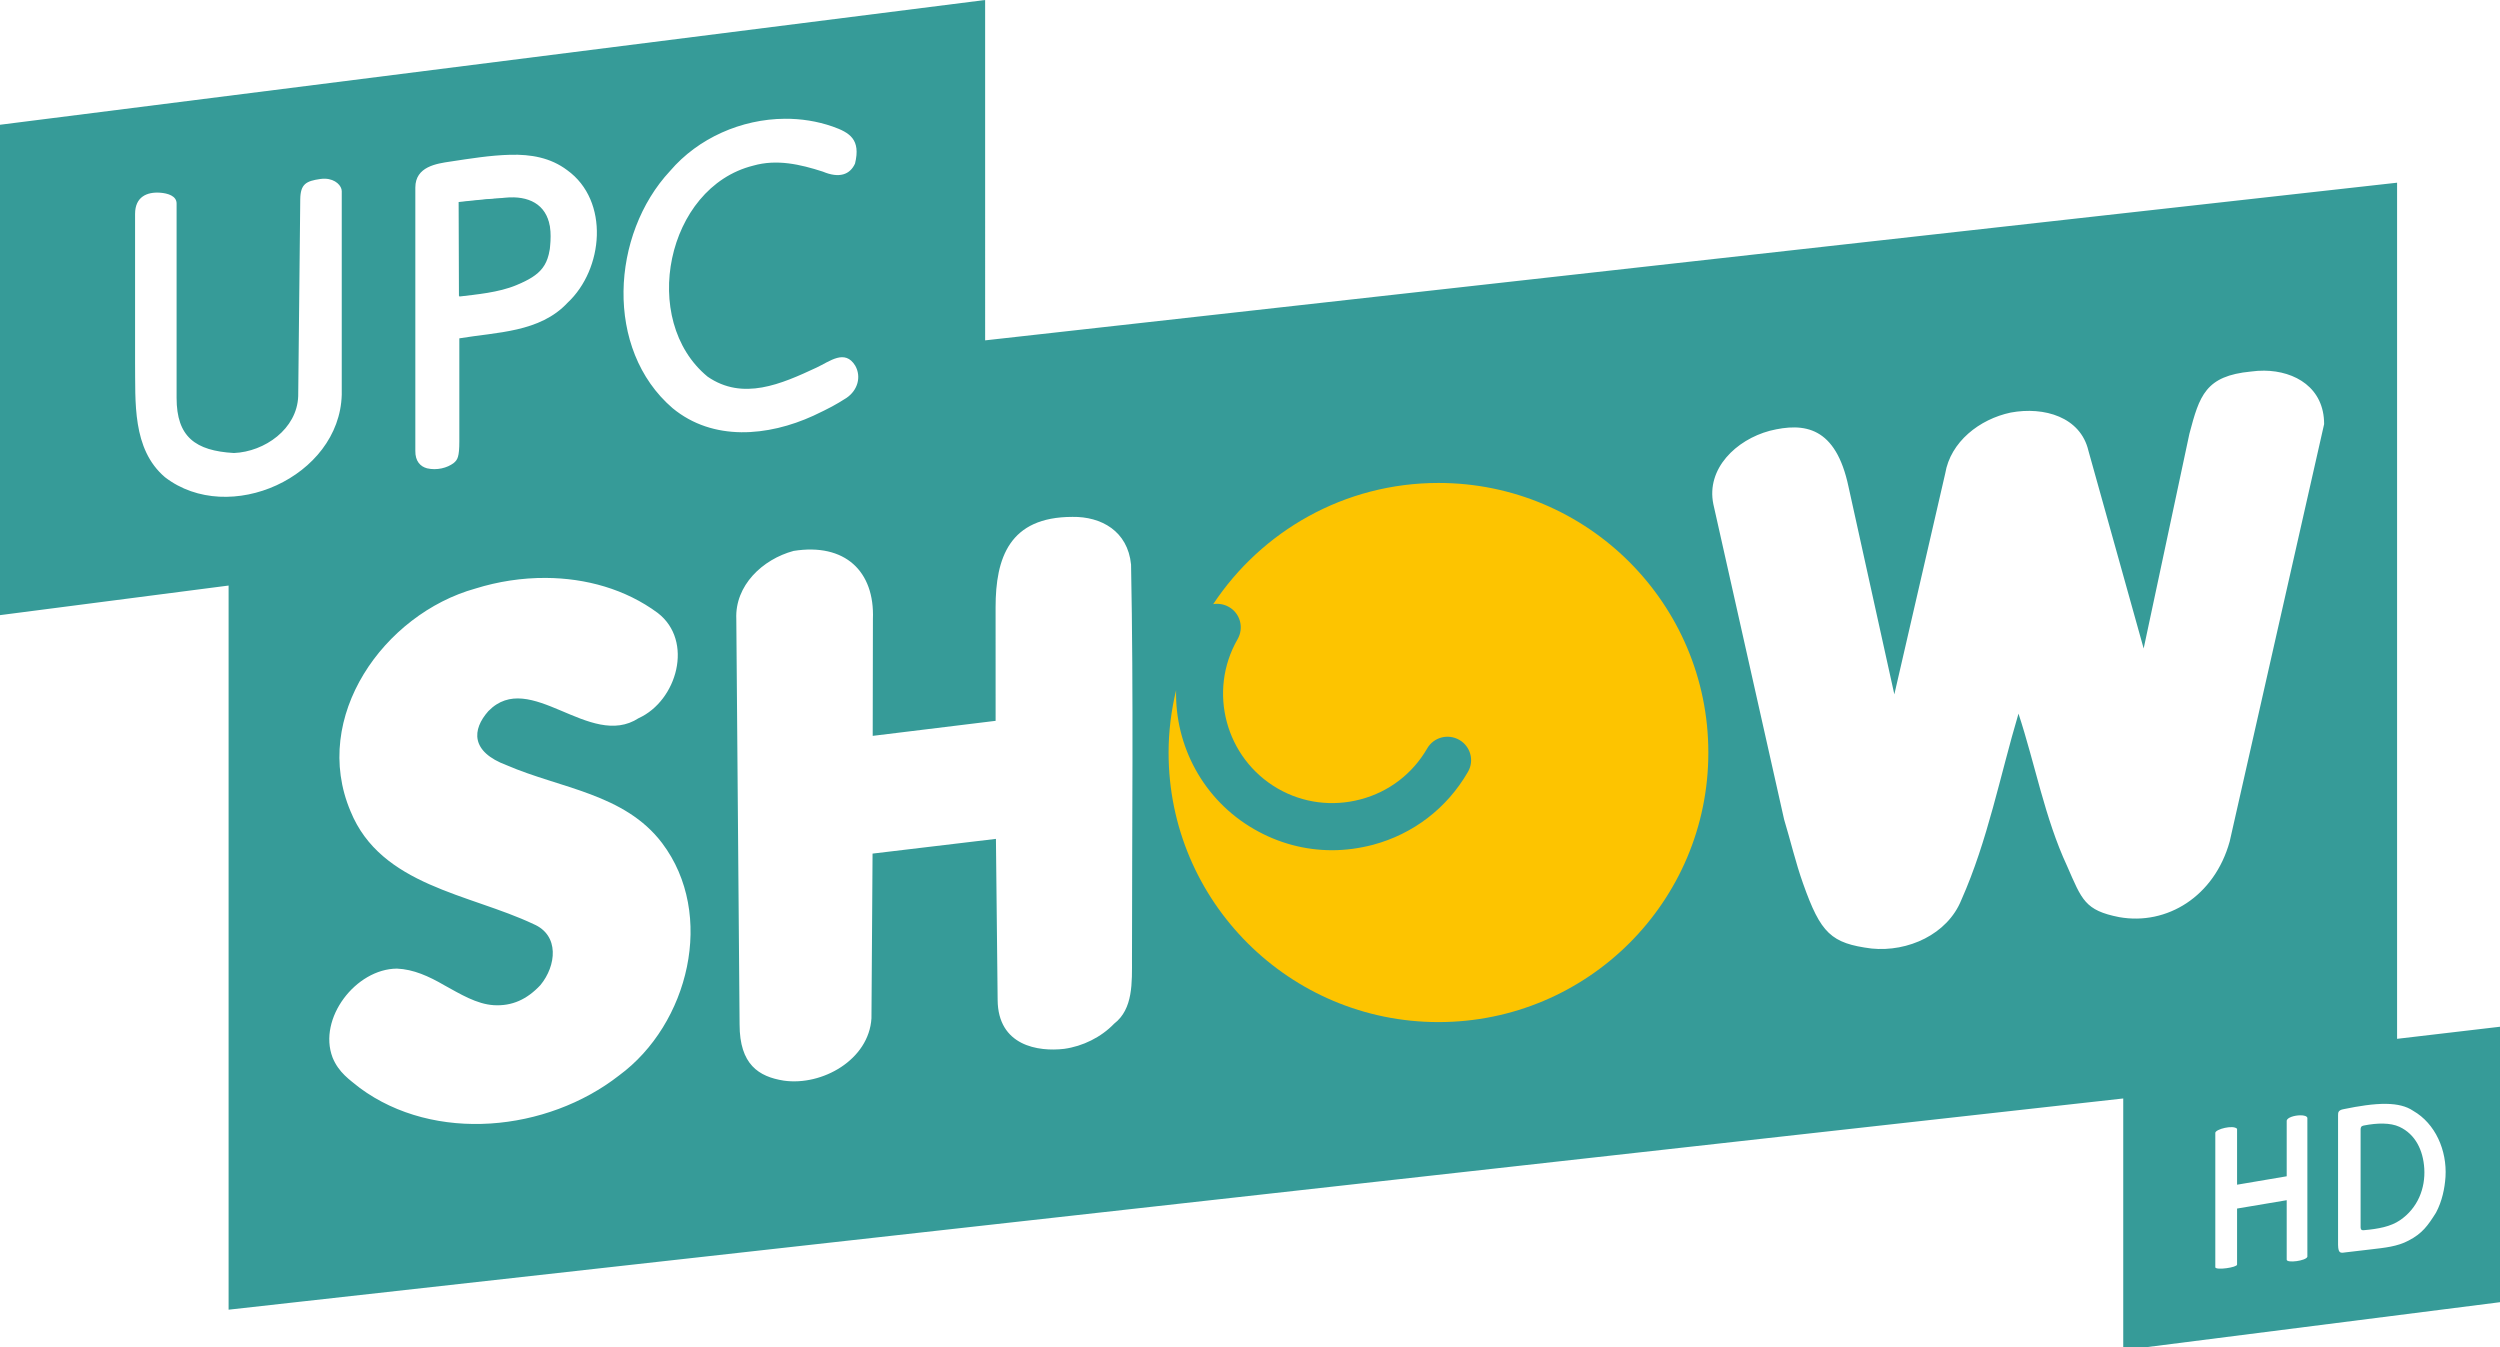 <svg height="450pt" viewBox="0 0 834.968 450" width="834.968pt" xmlns="http://www.w3.org/2000/svg"><g transform="matrix(5.219 0 0 5.219 0 .62)"><path d="m437.799 0-437.799 55.447v217.928l101.59-13.152v321.811l841.992-93.863v111.83l169.709-21.584v-122.393l-48.014 5.637v-380.467l-627.478 70.066zm-89.049 52.781c7.199-.051 14.389 1.062 21.217 3.432 7.708 2.715 12.623 5.771 10.012 16.484-2.241 4.928-6.99 6.66-14.311 3.574-10.057-3.246-20.439-5.647-30.934-2.656-38.686 9.672-50.658 68.81-20.252 93.789 15.678 10.799 32.697 3.288 48.434-4.061 5.886-2.748 12.567-8.356 17.178-.805 2.763 4.92 1.087 10.936-3.951 14.33-4.847 3.077-7.34 4.421-14.656 7.883-20.171 9.218-44.615 11.479-62.588-3.363-30.406-26.162-27.343-77.298-1.111-105.408 12.533-14.686 31.772-23.064 50.963-23.199zm-121.871 16.002c8.985-.217 17.715 1.214 25.195 6.85 18.926 13.638 16.136 44.042.133 58.932-12.316 13.22-31.52 13.016-48.08 15.799v45.773c0 6.937-.793 8.199-2.473 9.607-2.89 2.235-7.552 3.401-11.889 2.377-3.004-.802-5.254-3.213-5.188-7.734v-117.037c0-9.327 9.463-10.644 15.586-11.549 8.672-1.307 17.73-2.8 26.715-3.018zm-82.424 10.639c4.723.141 7.42 3.221 7.42 5.506v90.479c-.974 36.529-50.097 58.59-78.555 36.672-14.681-12.524-13.082-33.54-13.291-51.074v-65.938c0-7.569 5.251-9.843 11.104-9.428 3.454.245 7.348 1.426 7.348 4.787v86.414c0 17.321 8.342 23.493 25.482 24.484 13.669-.569 28.06-10.688 28.564-25.285l.908-87.391c.072-6.953 2.692-8.192 8.873-9.098.755-.111 1.472-.149 2.146-.129zm83.971 8.289c-1.336-.04-2.72.017-4.137.164l-20.162 2.088v41.82c7.625-.941 17.392-1.747 25.309-5.041 10.977-4.568 15.155-8.694 15.26-21.684.097-12.033-6.92-17.065-16.27-17.348zm777.836 77.016c13.782.139 26.63 7.699 26.594 23.76l-41.957 185.432c-6.775 24.545-27.974 37.407-49.064 33.67-15.318-2.994-16.605-7.665-23.176-22.65-9.955-21.391-14.279-45.488-21.625-67.797-8.211 27.624-13.637 56.36-25.396 82.801-6.175 15.318-23.778 23.227-39.895 21.596-18.014-2.3-22.585-6.723-30.447-28.893-3.326-9.312-5.58-19.118-8.424-28.467l-31.451-140.137c-3.232-15.782 10.123-28.591 25.09-32.602 15.444-3.835 29.341-1.827 34.986 24.887l20.359 92.256 22.615-98.178c2.354-14.049 15.203-24.113 29.098-27.059 14.955-2.78 31.035 2.032 34.535 16.943l24.553 87.906 20.32-95.402c4.49-16.986 7.134-25.749 27.357-27.674 1.972-.28 3.959-.412 5.928-.393zm-529.674 64.982c12.758-.194 24.606 6.264 26.062 21.191 1.143 58.362.402 116.724.414 175.086.006 10.679.569 22.399-7.928 28.947-5.784 6.024-13.959 10.06-22.24 11.188-11.425 1.346-29.405-1.284-29.535-21.775l-.76-71.541-54.828 6.541-.488 73.199c-1.127 18.403-21.861 30.122-38.949 27.699-11.121-1.755-19.654-7.136-19.654-24.979l-1.457-180.195c-.656-14.857 11.594-26.505 25.465-30.244 22.819-3.618 36.068 9.043 35.244 30.273l-.092 51.922 54.621-6.68-.01-50.443c0-21.94 6.1-40.189 34.135-40.189zm-233.957 27.125c17.715.106 35.327 4.955 49.678 15.566 16.143 12.455 8.557 39.034-8.49 46.758-21.759 14.16-48.246-22.125-66.785-3.131-7.313 8.247-7.957 18.056 8.17 24.061 23.864 10.323 52.378 12.583 69.053 34.596 23.936 31.729 11.829 80.505-19.135 103.258-32.035 25.015-81.977 30.074-115.209 5.566-4.517-3.653-9.359-6.793-12.117-13.535-6.599-17.398 10.344-39.4 28.605-39.514 7.296.286 14.209 3.41 21.006 7.369 7.181 3.953 14.399 8.402 22.02 8.883 8.142.485 14.801-2.568 20.742-8.928 7.08-8.579 8.599-22.167-3.107-27.127-28.389-13.429-67.771-16.977-81.27-50.098-17.743-41.888 14.821-87.672 55.525-99.014 10.02-3.131 20.686-4.775 31.314-4.711zm817.955 233.734c4.744.085 8.775.982 11.863 3.1 9.839 5.646 15.063 17.527 14.35 29.359-.355 5.099-1.499 10.794-4.217 15.883-3.632 5.78-6.112 9.271-12.185 12.406-4.99 2.684-10.732 3.213-16.527 3.895l-11.164 1.312c-2.315.28-3.586.895-3.658-3.287v-57.486c.122-.908-.445-2.373 2.67-2.871 3.352-.686 6.567-1.267 9.607-1.676 3.311-.446 6.415-.686 9.262-.635zm-38.254 5.082c1.568-.002 2.876.342 3.08 1.141v61.713c-.488 1.821-9.185 2.954-9.185 1.303v-26.424l-22.059 3.711v24.904c0 1.264-9.271 2.598-9.67 1.229v-59.789c.091-1.612 8.011-3.675 9.67-1.783v24.838l22.059-3.744v-24.674c.155-1.451 3.492-2.42 6.105-2.424zm36.809 3.686c-2.689-.06-5.596.256-8.486.824-.656.176-1.588.161-1.588 1.828v43.195c0 .625-.054 1.643 1.367 1.535 6.622-.584 11.955-1.609 16.078-4.396 8.048-5.441 11.366-14.33 10.857-22.955-.476-8.073-3.888-15.287-11.057-18.604-2.012-.931-4.483-1.368-7.172-1.428z" fill="#369b98" stroke-width="6.958" transform="matrix(.144 0 0 .144 0 -.119)"/><path d="m29.35 12.81c2-.18 5.96-.99 5.84 2.17.23 3.21-3.47 3.55-5.82 3.84-.01-2-.01-4-.02-6.01z" fill="#369b98"/></g><path d="m418.849 276.929c8.08 4.667 16.997 7.035 26.052 7.035 4.528 0 9.125-.627 13.653-1.811 13.514-3.622 24.729-12.26 31.694-24.311 2.229-3.762.906-8.568-2.856-10.727-3.762-2.159-8.568-.906-10.727 2.856-4.876 8.429-12.747 14.489-22.221 16.997-9.404 2.508-19.295 1.254-27.724-3.622-17.414-10.1-23.405-32.461-13.374-49.875 2.159-3.762.906-8.568-2.856-10.727-1.672-.975-3.553-1.254-5.294-.975 16.161-24.38 43.815-40.471 75.231-40.471 49.805 0 90.137 40.332 90.137 90.068 0 49.736-40.332 89.998-90.137 89.998-49.736 0-90.137-40.262-90.137-89.998 0-7.175.906-14.141 2.508-20.828-.418 18.459 8.986 36.57 26.052 46.392z" fill="#fdc400"/></svg>